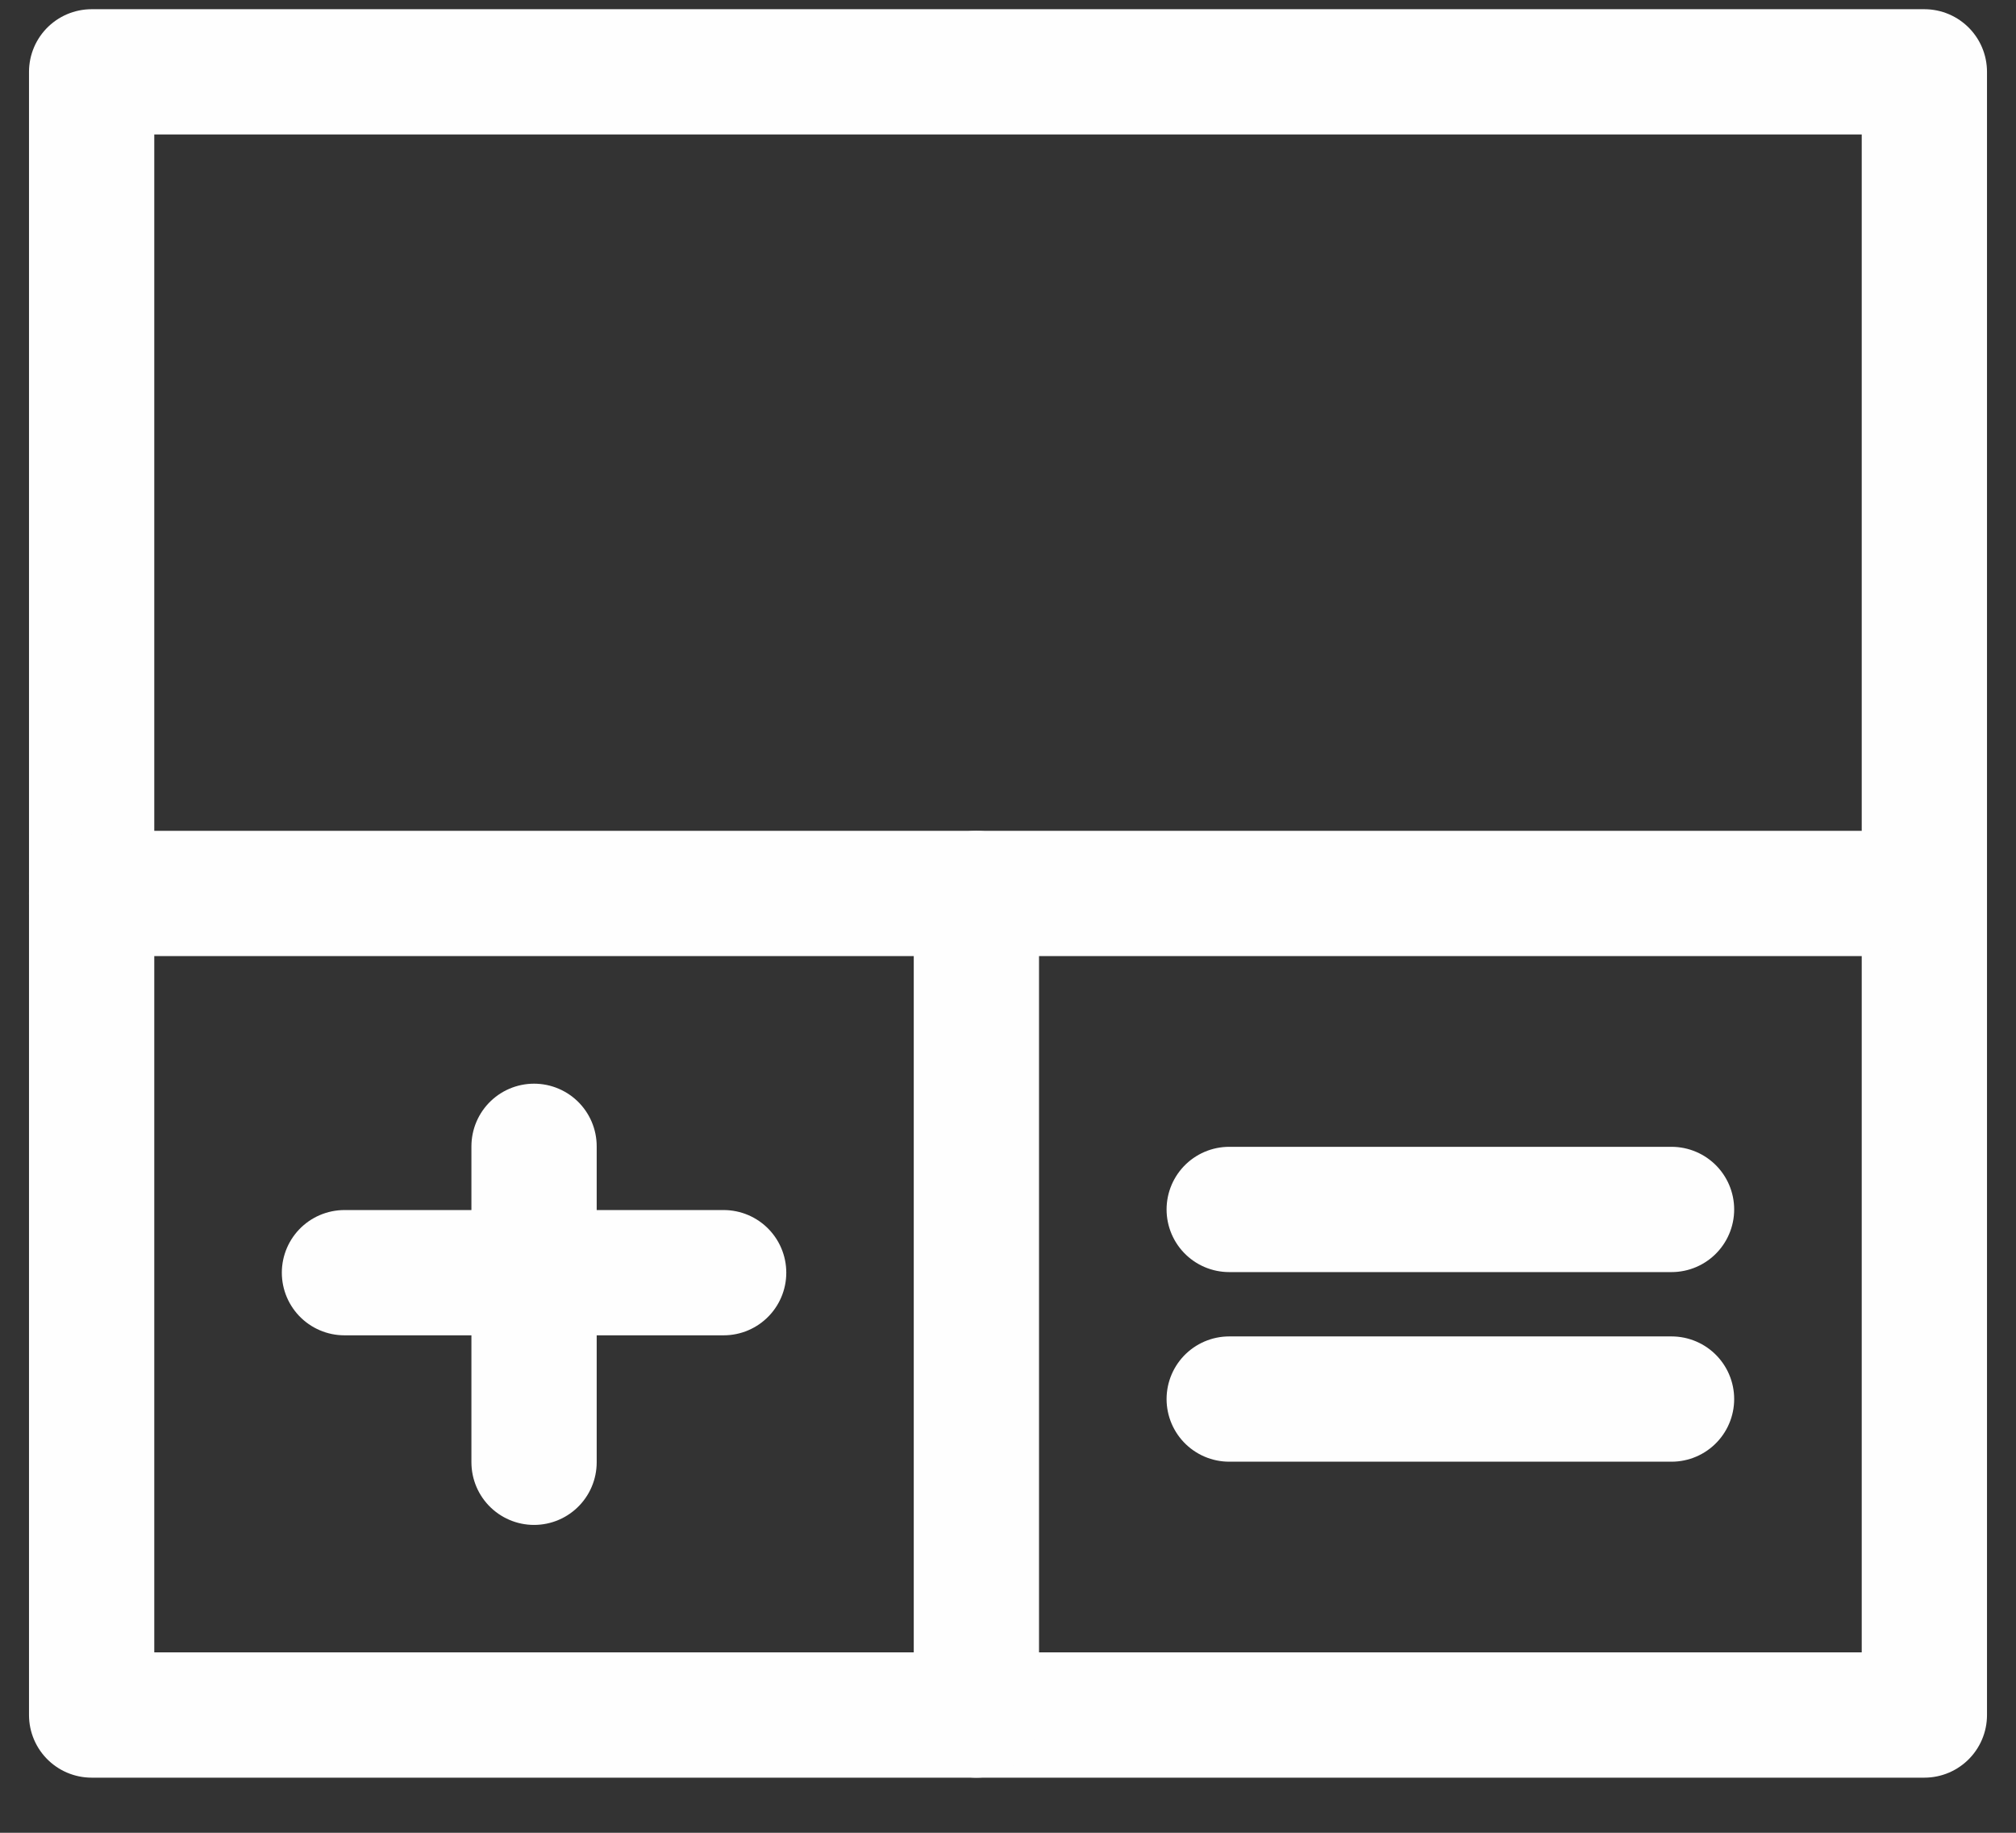 <svg width="22" height="20" viewBox="0 0 22 20" fill="none" xmlns="http://www.w3.org/2000/svg">
<rect x="0" y="0" width="22" height="20" fill="#333333" stroke="none"/>
<path d="M21 0.784H1V18.715H21V0.784Z" stroke="#FEFEFE" stroke-width="1.367" stroke-miterlimit="22.926" stroke-linecap="round" stroke-linejoin="round"/>
<path d="M10.655 9.75V18.715" stroke="#FEFEFE" stroke-width="1.367" stroke-miterlimit="22.926" stroke-linecap="round" stroke-linejoin="round"/>
<path d="M1 9.75H20.31" stroke="#FEFEFE" stroke-width="1.367" stroke-miterlimit="22.926" stroke-linecap="round" stroke-linejoin="round"/>
<path d="M5.828 12.509V15.957" stroke="#FEFEFE" stroke-width="1.367" stroke-miterlimit="22.926" stroke-linecap="round" stroke-linejoin="round"/>
<path d="M3.759 13.888H7.897" stroke="#FEFEFE" stroke-width="1.367" stroke-miterlimit="22.926" stroke-linecap="round" stroke-linejoin="round"/>
<path d="M13.414 13.198H18.241" stroke="#FEFEFE" stroke-width="1.367" stroke-miterlimit="22.926" stroke-linecap="round" stroke-linejoin="round"/>
<path d="M13.414 15.267H18.241" stroke="#FEFEFE" stroke-width="1.367" stroke-miterlimit="22.926" stroke-linecap="round" stroke-linejoin="round"/>
</svg>
